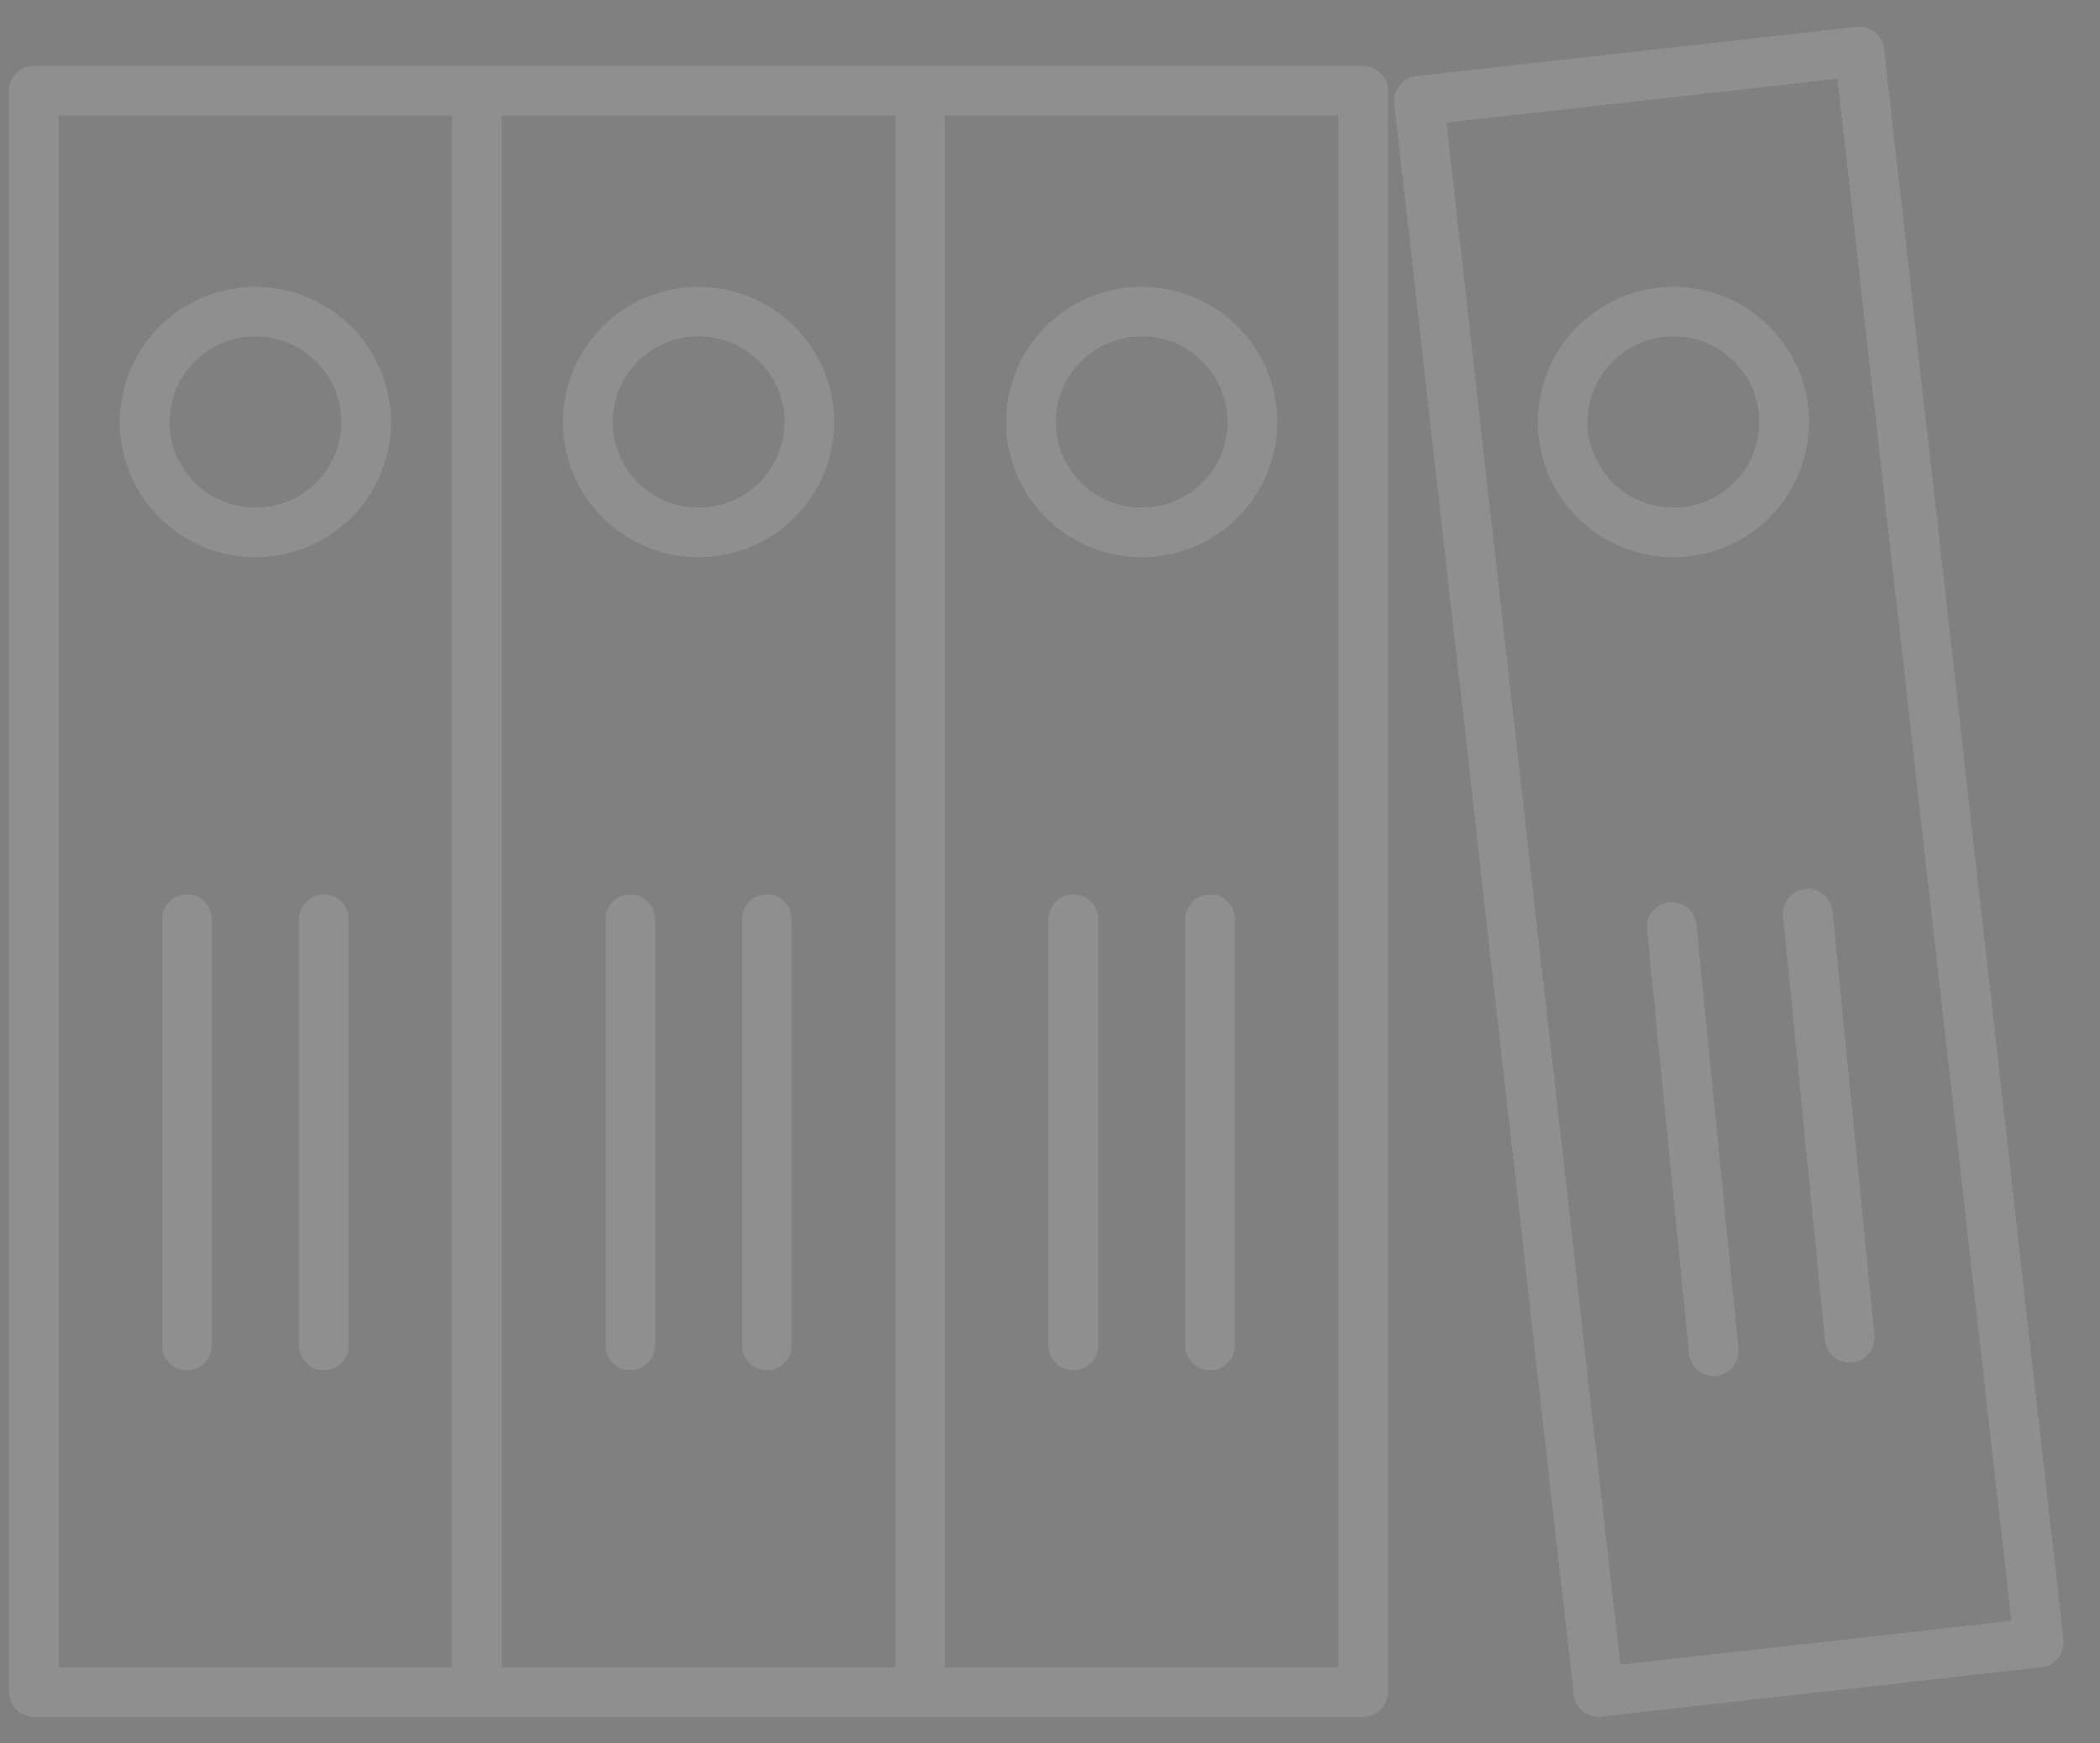 <svg width="53" height="44" viewBox="0 0 53 44" fill="none" xmlns="http://www.w3.org/2000/svg">
<rect x="0" y="0" width="53" height="44" fill="#808080" stroke="none"/>
<path d="M34.406 1.659H0.855C0.687 1.659 0.526 1.725 0.407 1.844C0.289 1.962 0.222 2.122 0.222 2.29V42.703C0.222 42.87 0.289 43.03 0.407 43.149C0.526 43.267 0.687 43.333 0.855 43.333H34.406C34.574 43.333 34.735 43.267 34.853 43.149C34.972 43.03 35.038 42.87 35.038 42.703V2.29C35.038 2.122 34.972 1.962 34.853 1.844C34.735 1.725 34.574 1.659 34.406 1.659ZM1.487 2.92H11.406V42.072H1.487V2.92ZM12.671 2.92H22.59V42.072H12.671V2.92ZM33.773 42.072H23.855V2.92H33.773V42.072Z" fill="#444444"/>
<path d="M34.406 1.659H0.855C0.687 1.659 0.526 1.725 0.407 1.844C0.289 1.962 0.222 2.122 0.222 2.29V42.703C0.222 42.87 0.289 43.03 0.407 43.149C0.526 43.267 0.687 43.333 0.855 43.333H34.406C34.574 43.333 34.735 43.267 34.853 43.149C34.972 43.03 35.038 42.87 35.038 42.703V2.29C35.038 2.122 34.972 1.962 34.853 1.844C34.735 1.725 34.574 1.659 34.406 1.659ZM1.487 2.92H11.406V42.072H1.487V2.92ZM12.671 2.92H22.59V42.072H12.671V2.92ZM33.773 42.072H23.855V2.92H33.773V42.072Z" fill="white" fill-opacity="0.4"/>
<path d="M47.554 1.227C47.535 1.061 47.451 0.909 47.32 0.804C47.189 0.7 47.021 0.652 46.855 0.671L35.741 1.916C35.658 1.925 35.578 1.95 35.506 1.99C35.433 2.03 35.369 2.084 35.317 2.149C35.265 2.214 35.227 2.288 35.204 2.368C35.181 2.447 35.174 2.531 35.183 2.613L39.711 42.773C39.721 42.855 39.746 42.935 39.786 43.008C39.826 43.08 39.88 43.144 39.945 43.196C40.01 43.247 40.085 43.286 40.165 43.309C40.244 43.332 40.328 43.339 40.41 43.329L51.524 42.084C51.607 42.075 51.687 42.05 51.759 42.01C51.832 41.969 51.896 41.916 51.948 41.851C52 41.786 52.038 41.712 52.061 41.632C52.084 41.553 52.091 41.469 52.082 41.387L47.554 1.227ZM40.898 42.006L36.511 3.099L46.367 1.994L50.754 40.901L40.898 42.006Z" fill="#444444"/>
<path d="M47.554 1.227C47.535 1.061 47.451 0.909 47.32 0.804C47.189 0.7 47.021 0.652 46.855 0.671L35.741 1.916C35.658 1.925 35.578 1.95 35.506 1.99C35.433 2.03 35.369 2.084 35.317 2.149C35.265 2.214 35.227 2.288 35.204 2.368C35.181 2.447 35.174 2.531 35.183 2.613L39.711 42.773C39.721 42.855 39.746 42.935 39.786 43.008C39.826 43.08 39.88 43.144 39.945 43.196C40.01 43.247 40.085 43.286 40.165 43.309C40.244 43.332 40.328 43.339 40.41 43.329L51.524 42.084C51.607 42.075 51.687 42.05 51.759 42.01C51.832 41.969 51.896 41.916 51.948 41.851C52 41.786 52.038 41.712 52.061 41.632C52.084 41.553 52.091 41.469 52.082 41.387L47.554 1.227ZM40.898 42.006L36.511 3.099L46.367 1.994L50.754 40.901L40.898 42.006Z" fill="white" fill-opacity="0.4"/>
<path d="M6.447 7.233C5.769 7.233 5.106 7.434 4.542 7.809C3.978 8.185 3.539 8.719 3.279 9.343C3.02 9.968 2.952 10.655 3.084 11.318C3.217 11.981 3.543 12.59 4.023 13.068C4.502 13.546 5.113 13.871 5.778 14.003C6.443 14.135 7.132 14.067 7.759 13.809C8.385 13.55 8.921 13.112 9.297 12.55C9.674 11.988 9.875 11.327 9.875 10.651C9.874 9.745 9.512 8.876 8.87 8.235C8.227 7.595 7.356 7.234 6.447 7.233ZM6.447 12.807C6.019 12.807 5.6 12.681 5.245 12.444C4.889 12.207 4.612 11.87 4.448 11.476C4.284 11.082 4.241 10.648 4.325 10.23C4.408 9.812 4.614 9.427 4.917 9.126C5.22 8.824 5.605 8.619 6.025 8.536C6.444 8.452 6.879 8.495 7.275 8.658C7.67 8.822 8.008 9.098 8.245 9.453C8.483 9.807 8.61 10.224 8.61 10.651C8.609 11.223 8.381 11.771 7.976 12.175C7.57 12.579 7.02 12.807 6.447 12.807Z" fill="#444444"/>
<path d="M6.447 7.233C5.769 7.233 5.106 7.434 4.542 7.809C3.978 8.185 3.539 8.719 3.279 9.343C3.02 9.968 2.952 10.655 3.084 11.318C3.217 11.981 3.543 12.59 4.023 13.068C4.502 13.546 5.113 13.871 5.778 14.003C6.443 14.135 7.132 14.067 7.759 13.809C8.385 13.55 8.921 13.112 9.297 12.55C9.674 11.988 9.875 11.327 9.875 10.651C9.874 9.745 9.512 8.876 8.87 8.235C8.227 7.595 7.356 7.234 6.447 7.233ZM6.447 12.807C6.019 12.807 5.6 12.681 5.245 12.444C4.889 12.207 4.612 11.87 4.448 11.476C4.284 11.082 4.241 10.648 4.325 10.23C4.408 9.812 4.614 9.427 4.917 9.126C5.22 8.824 5.605 8.619 6.025 8.536C6.444 8.452 6.879 8.495 7.275 8.658C7.67 8.822 8.008 9.098 8.245 9.453C8.483 9.807 8.61 10.224 8.61 10.651C8.609 11.223 8.381 11.771 7.976 12.175C7.57 12.579 7.02 12.807 6.447 12.807Z" fill="white" fill-opacity="0.4"/>
<path d="M17.63 7.233C16.952 7.233 16.29 7.434 15.726 7.809C15.162 8.185 14.723 8.719 14.463 9.343C14.204 9.968 14.136 10.655 14.268 11.318C14.4 11.981 14.727 12.59 15.206 13.068C15.686 13.546 16.297 13.871 16.962 14.003C17.627 14.135 18.316 14.067 18.942 13.809C19.569 13.55 20.104 13.112 20.481 12.55C20.858 11.988 21.059 11.327 21.059 10.651C21.058 9.745 20.696 8.876 20.053 8.235C19.411 7.595 18.539 7.234 17.63 7.233ZM17.63 12.807C17.203 12.807 16.784 12.681 16.428 12.444C16.073 12.207 15.796 11.87 15.632 11.476C15.468 11.082 15.425 10.648 15.509 10.23C15.592 9.812 15.798 9.427 16.101 9.126C16.403 8.824 16.789 8.619 17.208 8.536C17.628 8.452 18.063 8.495 18.458 8.658C18.854 8.822 19.192 9.098 19.429 9.453C19.667 9.807 19.794 10.224 19.794 10.651C19.793 11.223 19.565 11.771 19.159 12.175C18.754 12.579 18.204 12.807 17.63 12.807Z" fill="#444444"/>
<path d="M17.63 7.233C16.952 7.233 16.29 7.434 15.726 7.809C15.162 8.185 14.723 8.719 14.463 9.343C14.204 9.968 14.136 10.655 14.268 11.318C14.4 11.981 14.727 12.59 15.206 13.068C15.686 13.546 16.297 13.871 16.962 14.003C17.627 14.135 18.316 14.067 18.942 13.809C19.569 13.55 20.104 13.112 20.481 12.55C20.858 11.988 21.059 11.327 21.059 10.651C21.058 9.745 20.696 8.876 20.053 8.235C19.411 7.595 18.539 7.234 17.63 7.233ZM17.63 12.807C17.203 12.807 16.784 12.681 16.428 12.444C16.073 12.207 15.796 11.87 15.632 11.476C15.468 11.082 15.425 10.648 15.509 10.23C15.592 9.812 15.798 9.427 16.101 9.126C16.403 8.824 16.789 8.619 17.208 8.536C17.628 8.452 18.063 8.495 18.458 8.658C18.854 8.822 19.192 9.098 19.429 9.453C19.667 9.807 19.794 10.224 19.794 10.651C19.793 11.223 19.565 11.771 19.159 12.175C18.754 12.579 18.204 12.807 17.63 12.807Z" fill="white" fill-opacity="0.4"/>
<path d="M28.814 14.069C29.492 14.069 30.155 13.868 30.719 13.493C31.282 13.117 31.722 12.583 31.981 11.959C32.241 11.334 32.309 10.647 32.176 9.984C32.044 9.321 31.718 8.712 31.238 8.234C30.759 7.756 30.148 7.431 29.483 7.299C28.818 7.167 28.128 7.235 27.502 7.493C26.876 7.752 26.34 8.19 25.963 8.752C25.587 9.314 25.386 9.975 25.386 10.651C25.387 11.557 25.748 12.426 26.391 13.066C27.034 13.707 27.905 14.068 28.814 14.069ZM28.814 8.494C29.242 8.494 29.66 8.621 30.016 8.858C30.372 9.095 30.649 9.432 30.813 9.826C30.976 10.22 31.019 10.653 30.936 11.072C30.852 11.49 30.646 11.874 30.344 12.176C30.041 12.478 29.655 12.683 29.236 12.766C28.816 12.849 28.381 12.807 27.986 12.643C27.591 12.48 27.253 12.204 27.015 11.849C26.777 11.494 26.651 11.077 26.651 10.651C26.651 10.079 26.88 9.531 27.285 9.127C27.691 8.722 28.241 8.495 28.814 8.494Z" fill="#444444"/>
<path d="M28.814 14.069C29.492 14.069 30.155 13.868 30.719 13.493C31.282 13.117 31.722 12.583 31.981 11.959C32.241 11.334 32.309 10.647 32.176 9.984C32.044 9.321 31.718 8.712 31.238 8.234C30.759 7.756 30.148 7.431 29.483 7.299C28.818 7.167 28.128 7.235 27.502 7.493C26.876 7.752 26.34 8.19 25.963 8.752C25.587 9.314 25.386 9.975 25.386 10.651C25.387 11.557 25.748 12.426 26.391 13.066C27.034 13.707 27.905 14.068 28.814 14.069ZM28.814 8.494C29.242 8.494 29.66 8.621 30.016 8.858C30.372 9.095 30.649 9.432 30.813 9.826C30.976 10.22 31.019 10.653 30.936 11.072C30.852 11.49 30.646 11.874 30.344 12.176C30.041 12.478 29.655 12.683 29.236 12.766C28.816 12.849 28.381 12.807 27.986 12.643C27.591 12.48 27.253 12.204 27.015 11.849C26.777 11.494 26.651 11.077 26.651 10.651C26.651 10.079 26.88 9.531 27.285 9.127C27.691 8.722 28.241 8.495 28.814 8.494Z" fill="white" fill-opacity="0.4"/>
<path d="M42.235 7.233C41.556 7.233 40.894 7.434 40.33 7.809C39.766 8.185 39.327 8.719 39.067 9.343C38.808 9.968 38.74 10.655 38.872 11.318C39.005 11.981 39.331 12.59 39.811 13.068C40.29 13.546 40.901 13.871 41.566 14.003C42.231 14.135 42.92 14.067 43.547 13.809C44.173 13.55 44.709 13.112 45.085 12.55C45.462 11.988 45.663 11.327 45.663 10.651C45.662 9.745 45.3 8.876 44.658 8.235C44.015 7.595 43.144 7.234 42.235 7.233ZM42.235 12.807C41.807 12.807 41.389 12.681 41.033 12.444C40.677 12.207 40.4 11.87 40.236 11.476C40.072 11.082 40.03 10.648 40.113 10.23C40.197 9.812 40.403 9.427 40.705 9.126C41.008 8.824 41.393 8.619 41.813 8.536C42.233 8.452 42.667 8.495 43.063 8.658C43.458 8.822 43.796 9.098 44.033 9.453C44.271 9.807 44.398 10.224 44.398 10.651C44.397 11.223 44.169 11.771 43.764 12.175C43.358 12.579 42.808 12.807 42.235 12.807Z" fill="#444444"/>
<path d="M42.235 7.233C41.556 7.233 40.894 7.434 40.33 7.809C39.766 8.185 39.327 8.719 39.067 9.343C38.808 9.968 38.74 10.655 38.872 11.318C39.005 11.981 39.331 12.59 39.811 13.068C40.29 13.546 40.901 13.871 41.566 14.003C42.231 14.135 42.92 14.067 43.547 13.809C44.173 13.55 44.709 13.112 45.085 12.55C45.462 11.988 45.663 11.327 45.663 10.651C45.662 9.745 45.3 8.876 44.658 8.235C44.015 7.595 43.144 7.234 42.235 7.233ZM42.235 12.807C41.807 12.807 41.389 12.681 41.033 12.444C40.677 12.207 40.4 11.87 40.236 11.476C40.072 11.082 40.03 10.648 40.113 10.23C40.197 9.812 40.403 9.427 40.705 9.126C41.008 8.824 41.393 8.619 41.813 8.536C42.233 8.452 42.667 8.495 43.063 8.658C43.458 8.822 43.796 9.098 44.033 9.453C44.271 9.807 44.398 10.224 44.398 10.651C44.397 11.223 44.169 11.771 43.764 12.175C43.358 12.579 42.808 12.807 42.235 12.807Z" fill="white" fill-opacity="0.4"/>
<path d="M8.171 22.567C8.004 22.567 7.843 22.634 7.724 22.752C7.606 22.87 7.539 23.031 7.539 23.198V33.959C7.539 34.127 7.606 34.287 7.724 34.405C7.843 34.523 8.004 34.59 8.171 34.59C8.339 34.59 8.5 34.523 8.619 34.405C8.737 34.287 8.804 34.127 8.804 33.959V23.198C8.804 23.031 8.737 22.87 8.619 22.752C8.5 22.634 8.339 22.567 8.171 22.567Z" fill="#444444"/>
<path d="M8.171 22.567C8.004 22.567 7.843 22.634 7.724 22.752C7.606 22.87 7.539 23.031 7.539 23.198V33.959C7.539 34.127 7.606 34.287 7.724 34.405C7.843 34.523 8.004 34.59 8.171 34.59C8.339 34.59 8.5 34.523 8.619 34.405C8.737 34.287 8.804 34.127 8.804 33.959V23.198C8.804 23.031 8.737 22.87 8.619 22.752C8.5 22.634 8.339 22.567 8.171 22.567Z" fill="white" fill-opacity="0.4"/>
<path d="M4.722 22.567C4.554 22.567 4.393 22.634 4.274 22.752C4.156 22.87 4.089 23.031 4.089 23.198V33.959C4.089 34.127 4.156 34.287 4.274 34.405C4.393 34.523 4.554 34.59 4.722 34.59C4.889 34.59 5.05 34.523 5.169 34.405C5.287 34.287 5.354 34.127 5.354 33.959V23.198C5.354 23.031 5.287 22.87 5.169 22.752C5.05 22.634 4.889 22.567 4.722 22.567Z" fill="#444444"/>
<path d="M4.722 22.567C4.554 22.567 4.393 22.634 4.274 22.752C4.156 22.87 4.089 23.031 4.089 23.198V33.959C4.089 34.127 4.156 34.287 4.274 34.405C4.393 34.523 4.554 34.59 4.722 34.59C4.889 34.59 5.05 34.523 5.169 34.405C5.287 34.287 5.354 34.127 5.354 33.959V23.198C5.354 23.031 5.287 22.87 5.169 22.752C5.05 22.634 4.889 22.567 4.722 22.567Z" fill="white" fill-opacity="0.4"/>
<path d="M19.355 22.567C19.187 22.567 19.026 22.634 18.908 22.752C18.789 22.87 18.722 23.031 18.722 23.198V33.959C18.722 34.127 18.789 34.287 18.908 34.405C19.026 34.523 19.187 34.59 19.355 34.59C19.523 34.59 19.683 34.523 19.802 34.405C19.921 34.287 19.987 34.127 19.987 33.959V23.198C19.987 23.031 19.921 22.87 19.802 22.752C19.683 22.634 19.523 22.567 19.355 22.567Z" fill="#444444"/>
<path d="M19.355 22.567C19.187 22.567 19.026 22.634 18.908 22.752C18.789 22.87 18.722 23.031 18.722 23.198V33.959C18.722 34.127 18.789 34.287 18.908 34.405C19.026 34.523 19.187 34.59 19.355 34.59C19.523 34.59 19.683 34.523 19.802 34.405C19.921 34.287 19.987 34.127 19.987 33.959V23.198C19.987 23.031 19.921 22.87 19.802 22.752C19.683 22.634 19.523 22.567 19.355 22.567Z" fill="white" fill-opacity="0.4"/>
<path d="M15.905 22.567C15.738 22.567 15.577 22.634 15.458 22.752C15.339 22.87 15.273 23.031 15.273 23.198V33.959C15.273 34.127 15.339 34.287 15.458 34.405C15.577 34.523 15.738 34.59 15.905 34.59C16.073 34.59 16.234 34.523 16.352 34.405C16.471 34.287 16.538 34.127 16.538 33.959V23.198C16.538 23.031 16.471 22.87 16.352 22.752C16.234 22.634 16.073 22.567 15.905 22.567Z" fill="#444444"/>
<path d="M15.905 22.567C15.738 22.567 15.577 22.634 15.458 22.752C15.339 22.87 15.273 23.031 15.273 23.198V33.959C15.273 34.127 15.339 34.287 15.458 34.405C15.577 34.523 15.738 34.59 15.905 34.59C16.073 34.59 16.234 34.523 16.352 34.405C16.471 34.287 16.538 34.127 16.538 33.959V23.198C16.538 23.031 16.471 22.87 16.352 22.752C16.234 22.634 16.073 22.567 15.905 22.567Z" fill="white" fill-opacity="0.4"/>
<path d="M30.539 22.567C30.372 22.567 30.211 22.634 30.092 22.752C29.974 22.87 29.907 23.031 29.907 23.198V33.959C29.907 34.127 29.974 34.287 30.092 34.405C30.211 34.523 30.372 34.59 30.539 34.59C30.707 34.59 30.868 34.523 30.987 34.405C31.105 34.287 31.172 34.127 31.172 33.959V23.198C31.172 23.031 31.105 22.87 30.987 22.752C30.868 22.634 30.707 22.567 30.539 22.567Z" fill="#444444"/>
<path d="M30.539 22.567C30.372 22.567 30.211 22.634 30.092 22.752C29.974 22.87 29.907 23.031 29.907 23.198V33.959C29.907 34.127 29.974 34.287 30.092 34.405C30.211 34.523 30.372 34.59 30.539 34.59C30.707 34.59 30.868 34.523 30.987 34.405C31.105 34.287 31.172 34.127 31.172 33.959V23.198C31.172 23.031 31.105 22.87 30.987 22.752C30.868 22.634 30.707 22.567 30.539 22.567Z" fill="white" fill-opacity="0.4"/>
<path d="M27.089 22.567C26.921 22.567 26.761 22.634 26.642 22.752C26.523 22.87 26.457 23.031 26.457 23.198V33.959C26.457 34.127 26.523 34.287 26.642 34.405C26.761 34.523 26.921 34.59 27.089 34.59C27.257 34.59 27.418 34.523 27.536 34.405C27.655 34.287 27.722 34.127 27.722 33.959V23.198C27.722 23.031 27.655 22.87 27.536 22.752C27.418 22.634 27.257 22.567 27.089 22.567Z" fill="#444444"/>
<path d="M27.089 22.567C26.921 22.567 26.761 22.634 26.642 22.752C26.523 22.87 26.457 23.031 26.457 23.198V33.959C26.457 34.127 26.523 34.287 26.642 34.405C26.761 34.523 26.921 34.59 27.089 34.59C27.257 34.59 27.418 34.523 27.536 34.405C27.655 34.287 27.722 34.127 27.722 33.959V23.198C27.722 23.031 27.655 22.87 27.536 22.752C27.418 22.634 27.257 22.567 27.089 22.567Z" fill="white" fill-opacity="0.4"/>
<path d="M45.563 22.428C45.396 22.444 45.242 22.526 45.136 22.655C45.029 22.785 44.979 22.951 44.995 23.117L46.054 33.827C46.07 33.983 46.142 34.127 46.259 34.232C46.375 34.337 46.526 34.395 46.683 34.396C46.704 34.396 46.725 34.395 46.746 34.392C46.913 34.376 47.067 34.294 47.173 34.165C47.279 34.036 47.33 33.87 47.313 33.703L46.254 22.994C46.246 22.911 46.222 22.831 46.183 22.758C46.144 22.685 46.091 22.62 46.026 22.567C45.962 22.515 45.888 22.476 45.809 22.452C45.729 22.428 45.645 22.42 45.563 22.428Z" fill="#444444"/>
<path d="M45.563 22.428C45.396 22.444 45.242 22.526 45.136 22.655C45.029 22.785 44.979 22.951 44.995 23.117L46.054 33.827C46.07 33.983 46.142 34.127 46.259 34.232C46.375 34.337 46.526 34.395 46.683 34.396C46.704 34.396 46.725 34.395 46.746 34.392C46.913 34.376 47.067 34.294 47.173 34.165C47.279 34.036 47.33 33.87 47.313 33.703L46.254 22.994C46.246 22.911 46.222 22.831 46.183 22.758C46.144 22.685 46.091 22.62 46.026 22.567C45.962 22.515 45.888 22.476 45.809 22.452C45.729 22.428 45.645 22.42 45.563 22.428Z" fill="white" fill-opacity="0.4"/>
<path d="M42.821 23.331C42.804 23.165 42.722 23.012 42.592 22.906C42.463 22.801 42.296 22.75 42.13 22.767C41.963 22.783 41.81 22.865 41.703 22.994C41.597 23.123 41.546 23.288 41.562 23.455L42.621 34.164C42.636 34.32 42.709 34.464 42.825 34.569C42.941 34.674 43.093 34.733 43.25 34.733C43.271 34.733 43.292 34.732 43.313 34.73C43.48 34.713 43.633 34.632 43.74 34.502C43.846 34.373 43.897 34.207 43.88 34.041L42.821 23.331Z" fill="#444444"/>
<path d="M42.821 23.331C42.804 23.165 42.722 23.012 42.592 22.906C42.463 22.801 42.296 22.75 42.13 22.767C41.963 22.783 41.81 22.865 41.703 22.994C41.597 23.123 41.546 23.288 41.562 23.455L42.621 34.164C42.636 34.32 42.709 34.464 42.825 34.569C42.941 34.674 43.093 34.733 43.25 34.733C43.271 34.733 43.292 34.732 43.313 34.73C43.48 34.713 43.633 34.632 43.74 34.502C43.846 34.373 43.897 34.207 43.88 34.041L42.821 23.331Z" fill="white" fill-opacity="0.4"/>
</svg>
